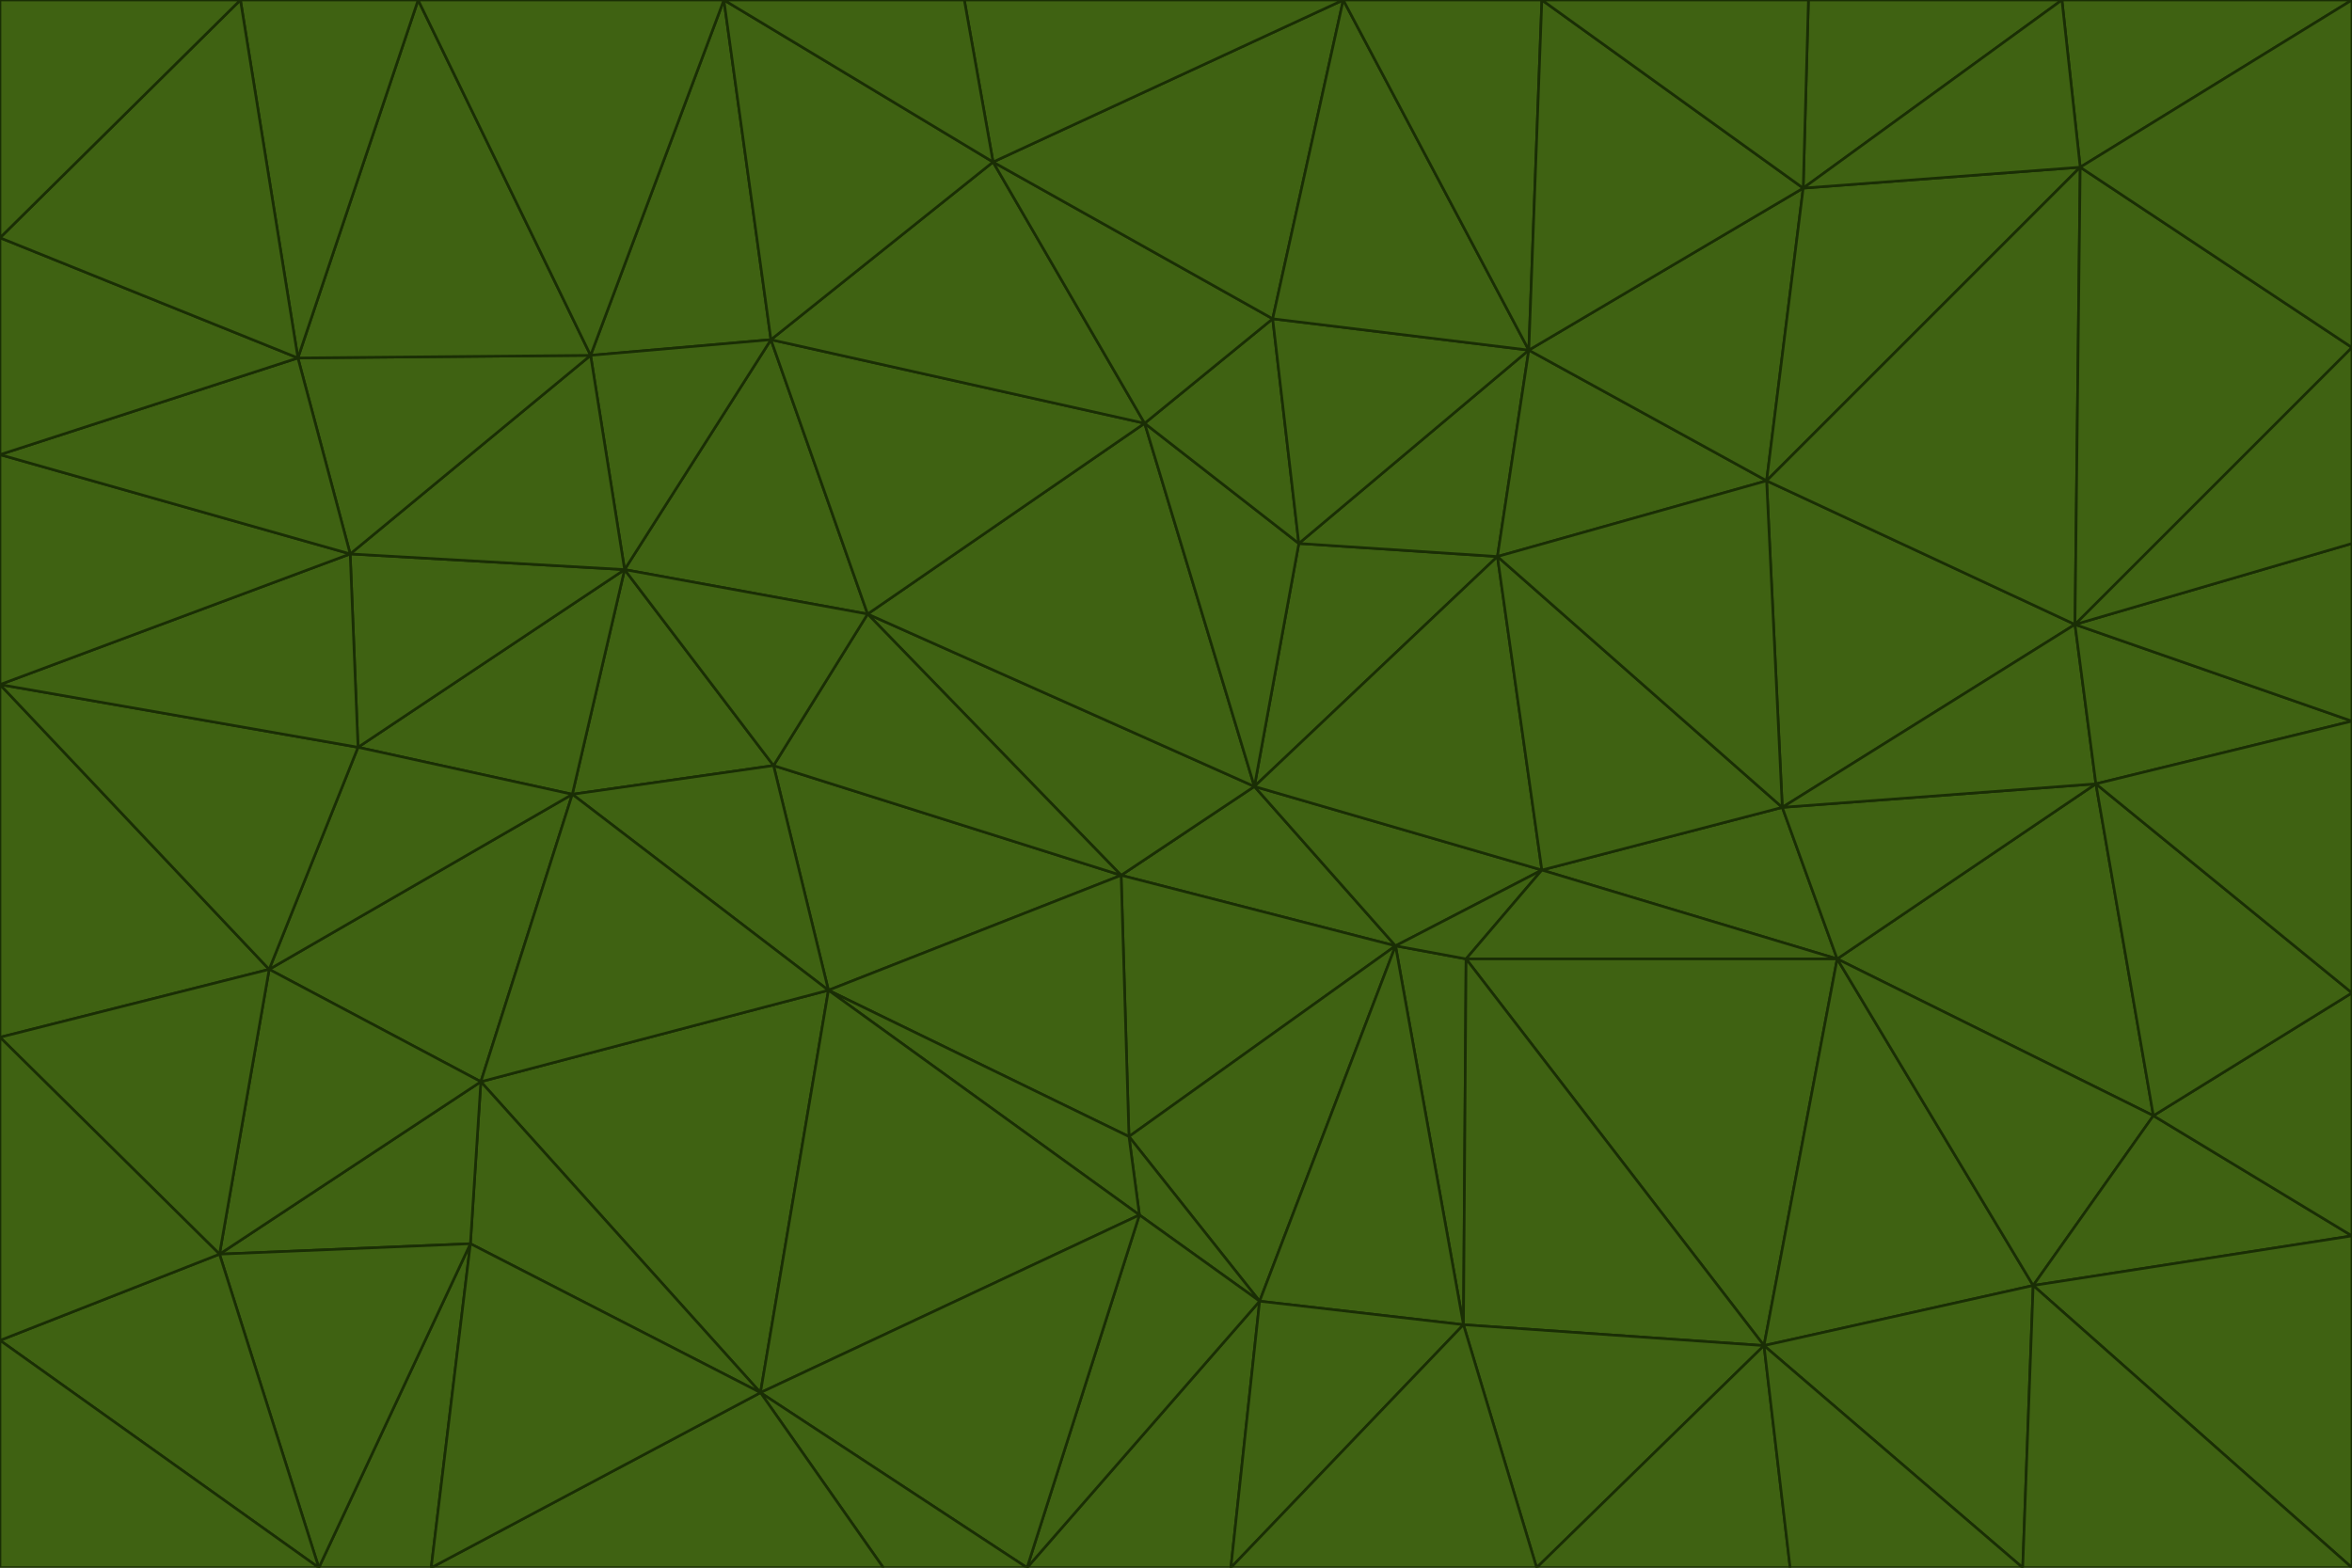 <svg id="visual" viewBox="0 0 900 600" width="900" height="600" xmlns="http://www.w3.org/2000/svg" xmlns:xlink="http://www.w3.org/1999/xlink" version="1.1"><g stroke-width="1" stroke-linejoin="bevel"><path d="M480 301L429 335L534 362Z" fill="#3f6212" stroke="#1a2e05"></path><path d="M534 362L590 333L480 301Z" fill="#3f6212" stroke="#1a2e05"></path><path d="M429 335L432 435L534 362Z" fill="#3f6212" stroke="#1a2e05"></path><path d="M534 362L560 507L561 367Z" fill="#3f6212" stroke="#1a2e05"></path><path d="M561 367L590 333L534 362Z" fill="#3f6212" stroke="#1a2e05"></path><path d="M432 435L482 498L534 362Z" fill="#3f6212" stroke="#1a2e05"></path><path d="M436 465L482 498L432 435Z" fill="#3f6212" stroke="#1a2e05"></path><path d="M703 367L682 309L590 333Z" fill="#3f6212" stroke="#1a2e05"></path><path d="M573 213L497 208L480 301Z" fill="#3f6212" stroke="#1a2e05"></path><path d="M480 301L332 235L429 335Z" fill="#3f6212" stroke="#1a2e05"></path><path d="M296 293L317 379L429 335Z" fill="#3f6212" stroke="#1a2e05"></path><path d="M429 335L317 379L432 435Z" fill="#3f6212" stroke="#1a2e05"></path><path d="M432 435L317 379L436 465Z" fill="#3f6212" stroke="#1a2e05"></path><path d="M590 333L573 213L480 301Z" fill="#3f6212" stroke="#1a2e05"></path><path d="M482 498L560 507L534 362Z" fill="#3f6212" stroke="#1a2e05"></path><path d="M438 162L332 235L480 301Z" fill="#3f6212" stroke="#1a2e05"></path><path d="M332 235L296 293L429 335Z" fill="#3f6212" stroke="#1a2e05"></path><path d="M497 208L438 162L480 301Z" fill="#3f6212" stroke="#1a2e05"></path><path d="M487 122L438 162L497 208Z" fill="#3f6212" stroke="#1a2e05"></path><path d="M703 367L590 333L561 367Z" fill="#3f6212" stroke="#1a2e05"></path><path d="M590 333L682 309L573 213Z" fill="#3f6212" stroke="#1a2e05"></path><path d="M675 515L703 367L561 367Z" fill="#3f6212" stroke="#1a2e05"></path><path d="M585 134L497 208L573 213Z" fill="#3f6212" stroke="#1a2e05"></path><path d="M585 134L487 122L497 208Z" fill="#3f6212" stroke="#1a2e05"></path><path d="M295 130L239 218L332 235Z" fill="#3f6212" stroke="#1a2e05"></path><path d="M393 600L471 600L482 498Z" fill="#3f6212" stroke="#1a2e05"></path><path d="M482 498L471 600L560 507Z" fill="#3f6212" stroke="#1a2e05"></path><path d="M560 507L675 515L561 367Z" fill="#3f6212" stroke="#1a2e05"></path><path d="M393 600L482 498L436 465Z" fill="#3f6212" stroke="#1a2e05"></path><path d="M676 184L585 134L573 213Z" fill="#3f6212" stroke="#1a2e05"></path><path d="M588 600L675 515L560 507Z" fill="#3f6212" stroke="#1a2e05"></path><path d="M184 414L291 533L317 379Z" fill="#3f6212" stroke="#1a2e05"></path><path d="M317 379L291 533L436 465Z" fill="#3f6212" stroke="#1a2e05"></path><path d="M291 533L393 600L436 465Z" fill="#3f6212" stroke="#1a2e05"></path><path d="M794 239L676 184L682 309Z" fill="#3f6212" stroke="#1a2e05"></path><path d="M682 309L676 184L573 213Z" fill="#3f6212" stroke="#1a2e05"></path><path d="M239 218L219 304L296 293Z" fill="#3f6212" stroke="#1a2e05"></path><path d="M296 293L219 304L317 379Z" fill="#3f6212" stroke="#1a2e05"></path><path d="M239 218L296 293L332 235Z" fill="#3f6212" stroke="#1a2e05"></path><path d="M471 600L588 600L560 507Z" fill="#3f6212" stroke="#1a2e05"></path><path d="M295 130L332 235L438 162Z" fill="#3f6212" stroke="#1a2e05"></path><path d="M291 533L338 600L393 600Z" fill="#3f6212" stroke="#1a2e05"></path><path d="M380 62L295 130L438 162Z" fill="#3f6212" stroke="#1a2e05"></path><path d="M103 371L184 414L219 304Z" fill="#3f6212" stroke="#1a2e05"></path><path d="M219 304L184 414L317 379Z" fill="#3f6212" stroke="#1a2e05"></path><path d="M291 533L165 600L338 600Z" fill="#3f6212" stroke="#1a2e05"></path><path d="M487 122L380 62L438 162Z" fill="#3f6212" stroke="#1a2e05"></path><path d="M514 0L380 62L487 122Z" fill="#3f6212" stroke="#1a2e05"></path><path d="M588 600L685 600L675 515Z" fill="#3f6212" stroke="#1a2e05"></path><path d="M824 427L802 300L703 367Z" fill="#3f6212" stroke="#1a2e05"></path><path d="M184 414L180 476L291 533Z" fill="#3f6212" stroke="#1a2e05"></path><path d="M778 492L703 367L675 515Z" fill="#3f6212" stroke="#1a2e05"></path><path d="M703 367L802 300L682 309Z" fill="#3f6212" stroke="#1a2e05"></path><path d="M774 600L778 492L675 515Z" fill="#3f6212" stroke="#1a2e05"></path><path d="M802 300L794 239L682 309Z" fill="#3f6212" stroke="#1a2e05"></path><path d="M676 184L690 72L585 134Z" fill="#3f6212" stroke="#1a2e05"></path><path d="M277 0L226 136L295 130Z" fill="#3f6212" stroke="#1a2e05"></path><path d="M295 130L226 136L239 218Z" fill="#3f6212" stroke="#1a2e05"></path><path d="M239 218L137 286L219 304Z" fill="#3f6212" stroke="#1a2e05"></path><path d="M134 212L137 286L239 218Z" fill="#3f6212" stroke="#1a2e05"></path><path d="M184 414L84 480L180 476Z" fill="#3f6212" stroke="#1a2e05"></path><path d="M778 492L824 427L703 367Z" fill="#3f6212" stroke="#1a2e05"></path><path d="M802 300L900 276L794 239Z" fill="#3f6212" stroke="#1a2e05"></path><path d="M796 64L690 72L676 184Z" fill="#3f6212" stroke="#1a2e05"></path><path d="M585 134L514 0L487 122Z" fill="#3f6212" stroke="#1a2e05"></path><path d="M590 0L514 0L585 134Z" fill="#3f6212" stroke="#1a2e05"></path><path d="M690 72L590 0L585 134Z" fill="#3f6212" stroke="#1a2e05"></path><path d="M380 62L277 0L295 130Z" fill="#3f6212" stroke="#1a2e05"></path><path d="M514 0L369 0L380 62Z" fill="#3f6212" stroke="#1a2e05"></path><path d="M226 136L134 212L239 218Z" fill="#3f6212" stroke="#1a2e05"></path><path d="M114 137L134 212L226 136Z" fill="#3f6212" stroke="#1a2e05"></path><path d="M0 397L103 371L0 262Z" fill="#3f6212" stroke="#1a2e05"></path><path d="M137 286L103 371L219 304Z" fill="#3f6212" stroke="#1a2e05"></path><path d="M685 600L774 600L675 515Z" fill="#3f6212" stroke="#1a2e05"></path><path d="M778 492L900 473L824 427Z" fill="#3f6212" stroke="#1a2e05"></path><path d="M122 600L165 600L180 476Z" fill="#3f6212" stroke="#1a2e05"></path><path d="M180 476L165 600L291 533Z" fill="#3f6212" stroke="#1a2e05"></path><path d="M369 0L277 0L380 62Z" fill="#3f6212" stroke="#1a2e05"></path><path d="M789 0L692 0L690 72Z" fill="#3f6212" stroke="#1a2e05"></path><path d="M690 72L692 0L590 0Z" fill="#3f6212" stroke="#1a2e05"></path><path d="M103 371L84 480L184 414Z" fill="#3f6212" stroke="#1a2e05"></path><path d="M900 473L900 380L824 427Z" fill="#3f6212" stroke="#1a2e05"></path><path d="M824 427L900 380L802 300Z" fill="#3f6212" stroke="#1a2e05"></path><path d="M794 239L796 64L676 184Z" fill="#3f6212" stroke="#1a2e05"></path><path d="M160 0L114 137L226 136Z" fill="#3f6212" stroke="#1a2e05"></path><path d="M0 262L103 371L137 286Z" fill="#3f6212" stroke="#1a2e05"></path><path d="M103 371L0 397L84 480Z" fill="#3f6212" stroke="#1a2e05"></path><path d="M900 380L900 276L802 300Z" fill="#3f6212" stroke="#1a2e05"></path><path d="M900 133L796 64L794 239Z" fill="#3f6212" stroke="#1a2e05"></path><path d="M84 480L122 600L180 476Z" fill="#3f6212" stroke="#1a2e05"></path><path d="M900 600L900 473L778 492Z" fill="#3f6212" stroke="#1a2e05"></path><path d="M900 276L900 208L794 239Z" fill="#3f6212" stroke="#1a2e05"></path><path d="M900 0L789 0L796 64Z" fill="#3f6212" stroke="#1a2e05"></path><path d="M796 64L789 0L690 72Z" fill="#3f6212" stroke="#1a2e05"></path><path d="M900 208L900 133L794 239Z" fill="#3f6212" stroke="#1a2e05"></path><path d="M277 0L160 0L226 136Z" fill="#3f6212" stroke="#1a2e05"></path><path d="M0 262L137 286L134 212Z" fill="#3f6212" stroke="#1a2e05"></path><path d="M84 480L0 513L122 600Z" fill="#3f6212" stroke="#1a2e05"></path><path d="M0 262L134 212L0 174Z" fill="#3f6212" stroke="#1a2e05"></path><path d="M774 600L900 600L778 492Z" fill="#3f6212" stroke="#1a2e05"></path><path d="M0 174L134 212L114 137Z" fill="#3f6212" stroke="#1a2e05"></path><path d="M0 397L0 513L84 480Z" fill="#3f6212" stroke="#1a2e05"></path><path d="M0 91L0 174L114 137Z" fill="#3f6212" stroke="#1a2e05"></path><path d="M160 0L92 0L114 137Z" fill="#3f6212" stroke="#1a2e05"></path><path d="M0 513L0 600L122 600Z" fill="#3f6212" stroke="#1a2e05"></path><path d="M92 0L0 91L114 137Z" fill="#3f6212" stroke="#1a2e05"></path><path d="M900 133L900 0L796 64Z" fill="#3f6212" stroke="#1a2e05"></path><path d="M92 0L0 0L0 91Z" fill="#3f6212" stroke="#1a2e05"></path></g></svg>